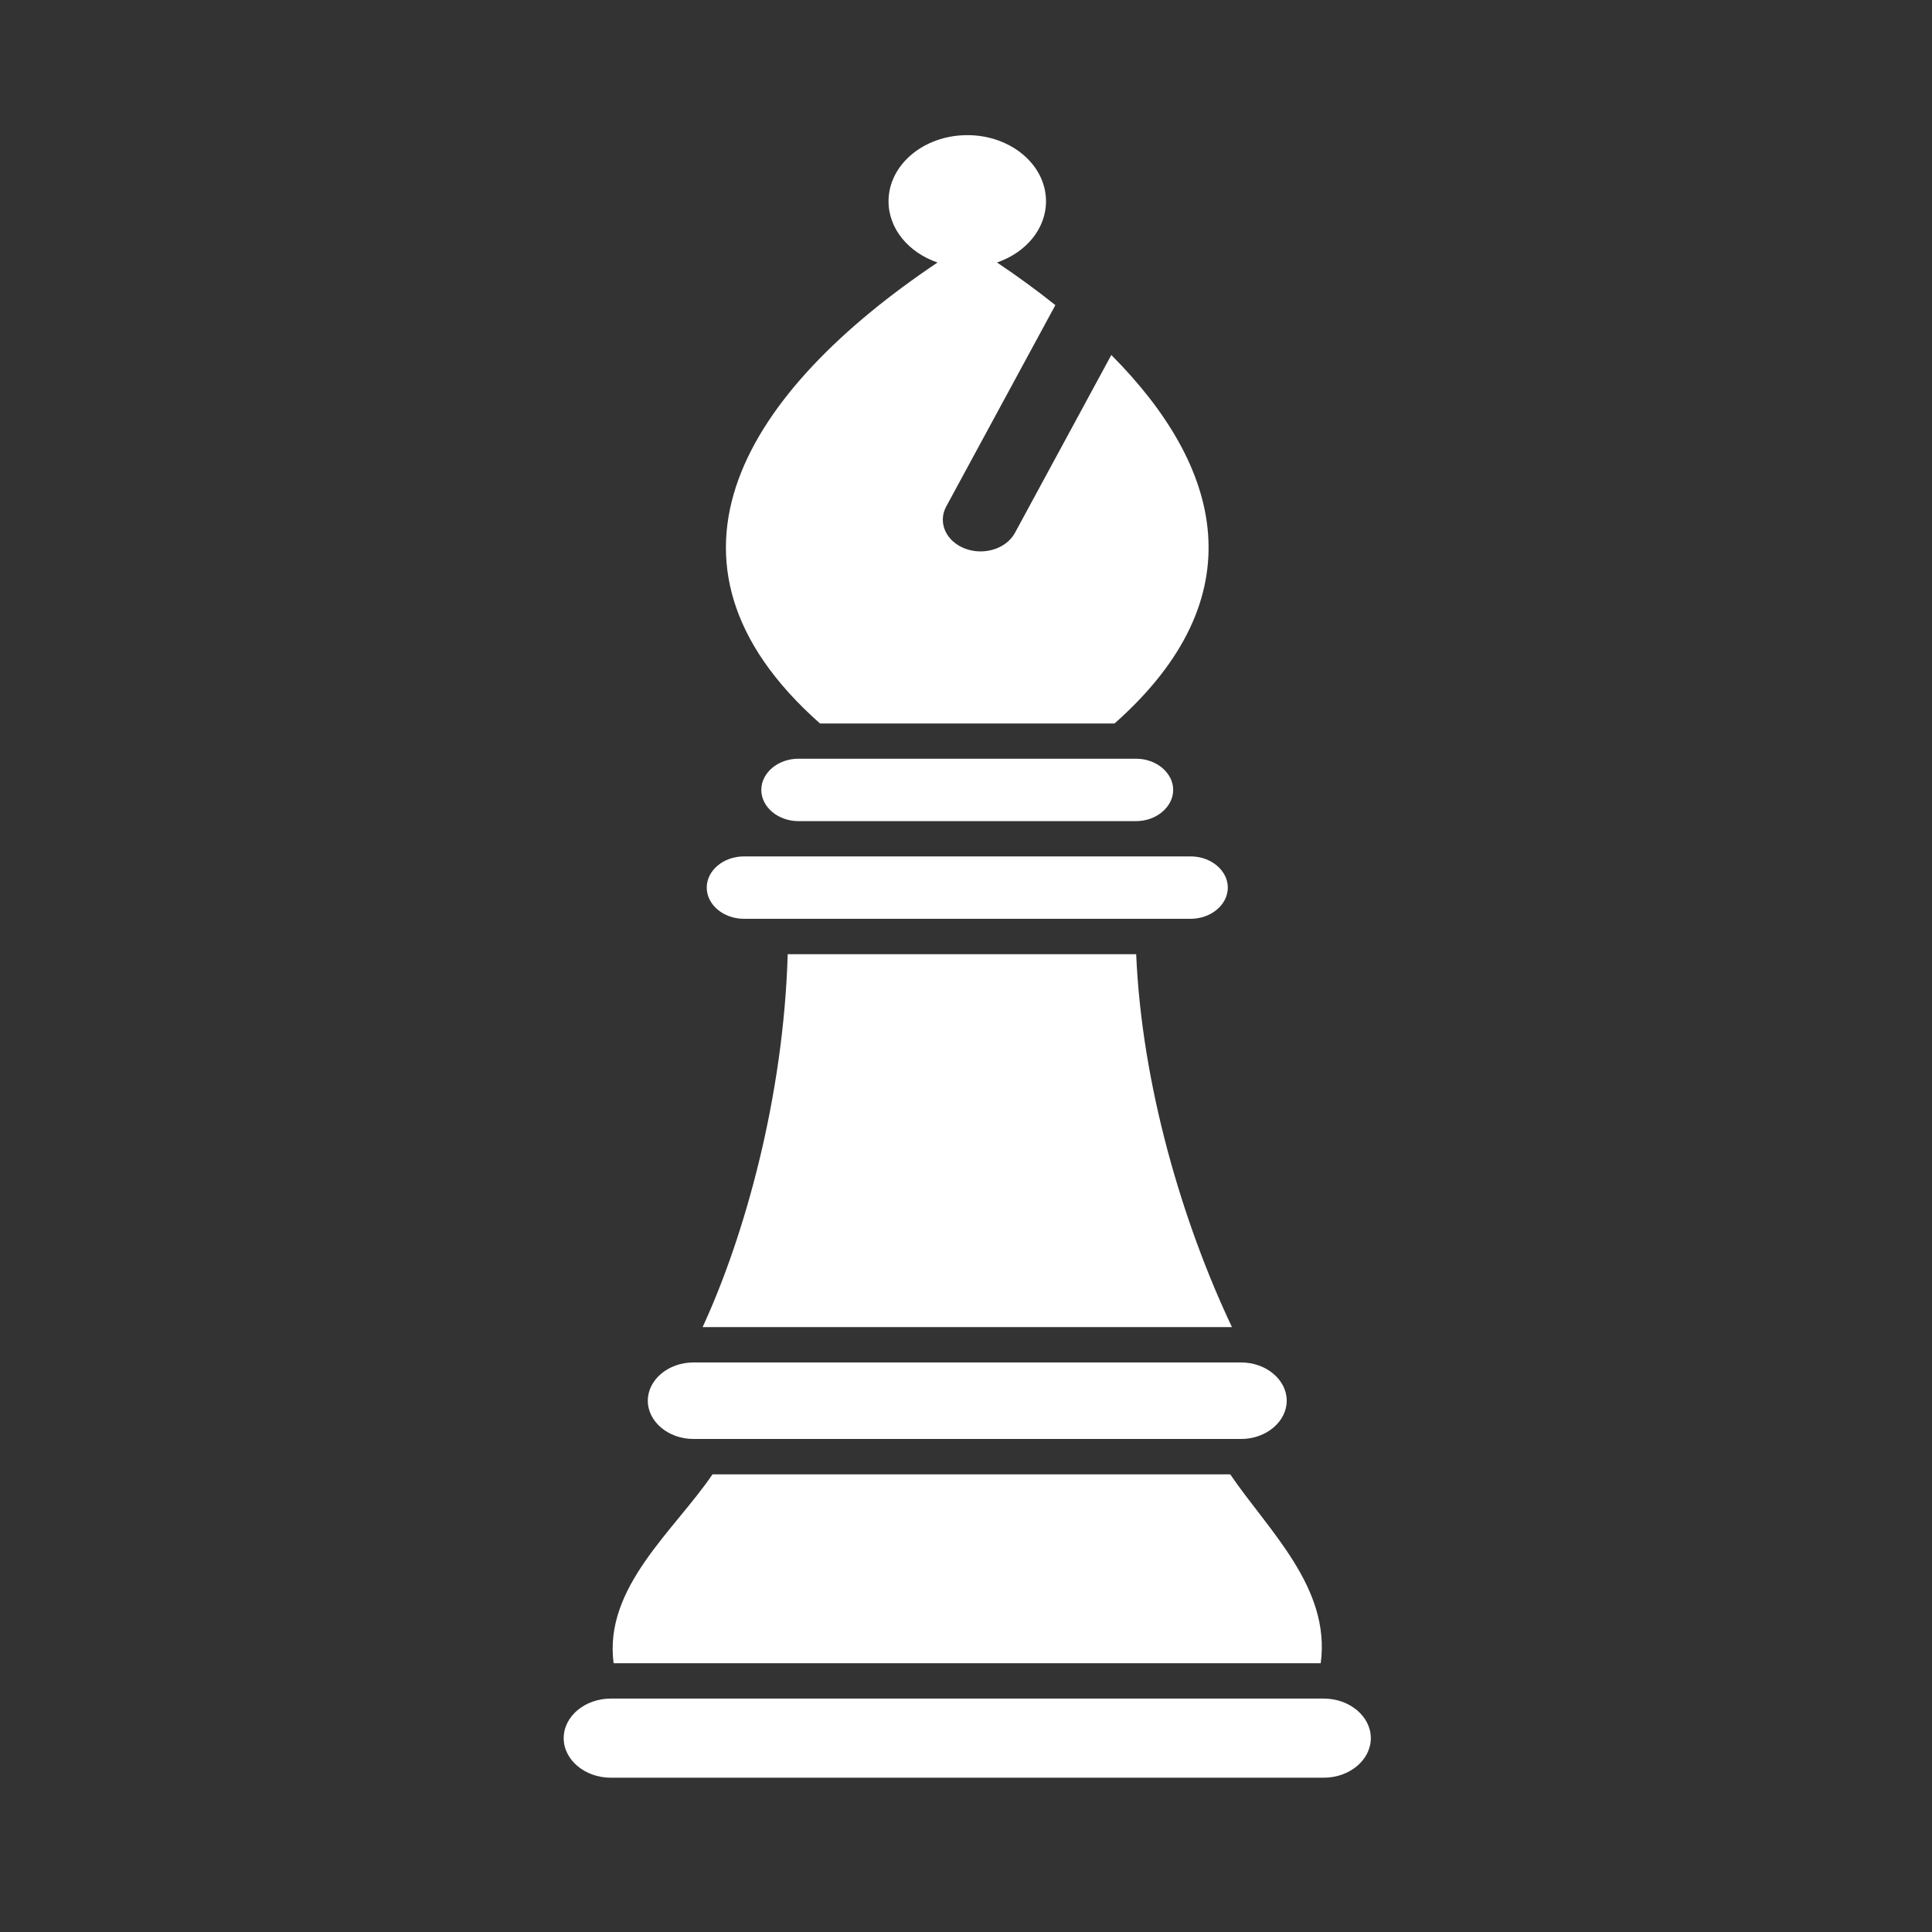 <?xml version="1.0" encoding="UTF-8" standalone="no"?>
<!-- Created with Inkscape (http://www.inkscape.org/) -->

<svg
   width="19.742mm"
   height="19.742mm"
   viewBox="0 0 19.742 19.742"
   version="1.1"
   id="svg1"
   xml:space="preserve"
   xmlns:inkscape="http://www.inkscape.org/namespaces/inkscape"
   xmlns:sodipodi="http://sodipodi.sourceforge.net/DTD/sodipodi-0.dtd"
   xmlns="http://www.w3.org/2000/svg"
   xmlns:svg="http://www.w3.org/2000/svg"><rect x="0" y="0" width="19.742" height="19.742" fill="#333333" stroke="none"/><sodipodi:namedview
     id="namedview1"
     pagecolor="#ffffff"
     bordercolor="#666666"
     borderopacity="1.0"
     inkscape:showpageshadow="2"
     inkscape:pageopacity="0.0"
     inkscape:pagecheckerboard="0"
     inkscape:deskcolor="#d1d1d1"
     inkscape:document-units="mm" /><defs
     id="defs1"><style
       id="style1">.cls-1{fill-rule:evenodd;}</style></defs><g
     inkscape:label="Ebene 1"
     inkscape:groupmode="layer"
     id="layer1"
     transform="translate(-120.369,-102.709)"><g
       id="g11"><rect
         style="fill:none;fill-opacity:0;stroke:none;stroke-width:0.102;stroke-linecap:round;stroke-linejoin:round;stroke-opacity:0"
         id="bg-1-1-6"
         width="19.742"
         height="19.742"
         x="120.369"
         y="102.709" /><g
         style="clip-rule:evenodd;fill:#ffffff;fill-opacity:1;fill-rule:evenodd;stroke:none;stroke-opacity:1;image-rendering:optimizeQuality;shape-rendering:geometricPrecision;text-rendering:geometricPrecision"
         id="fg-3-8"
         transform="matrix(0.244,0,0,0.244,142.233,22.334)"><path
           d="m -58.452,365.271 h 18.708 c 0.857,0 1.557,0.591 1.557,1.306 v 10e-4 c 0,0.716 -0.703,1.306 -1.557,1.306 h -18.708 c -0.854,0 -1.557,-0.588 -1.557,-1.306 v -10e-4 c 0,-0.718 0.7,-1.306 1.557,-1.306 z m 9.354,-30.206 c 1.821,0 3.297,1.24 3.297,2.77 0,1.16 -0.849,2.152 -2.054,2.564 h 0.003 c 0.855,0.574 1.674,1.17 2.443,1.785 l -4.572,8.436 c -0.36,0.667 -0.01,1.455 0.785,1.759 0.796,0.303 1.733,0.008 2.095,-0.659 l 4.035,-7.448 c 4.647,4.673 6.111,10.141 0.135,15.432 h -12.335 c -7.726,-6.837 -3.021,-13.975 4.921,-19.304 h 0.003 c -1.205,-0.412 -2.054,-1.404 -2.054,-2.564 0,-1.529 1.475,-2.77 3.297,-2.77 z m -7.52,34.302 c -0.176,5.956 -1.789,11.769 -3.564,15.617 h 22.168 c -2.065,-4.366 -3.773,-10.101 -4.011,-15.617 z m -3.949,17.097 h 22.937 c 1.051,0 1.91,0.725 1.91,1.602 0,0.877 -0.863,1.602 -1.91,1.602 h -22.937 c -1.046,0 -1.91,-0.72 -1.91,-1.602 0,-0.881 0.859,-1.602 1.91,-1.602 z m -3.459,14.076 h 29.854 c 1.086,0 1.974,0.745 1.974,1.657 0,0.912 -0.887,1.657 -1.974,1.657 h -29.854 c -1.086,0 -1.974,-0.745 -1.974,-1.657 0,-0.912 0.887,-1.657 1.974,-1.657 z m 25.94,-9.391 c 1.599,2.354 4.215,4.739 3.79,7.91 h -29.612 c -0.425,-3.171 2.544,-5.556 4.141,-7.91 z m -18.083,-29.969 h 14.139 c 0.855,0 1.555,0.593 1.555,1.306 0,0.714 -0.706,1.308 -1.555,1.308 h -14.139 c -0.849,0 -1.555,-0.588 -1.555,-1.308 0,-0.718 0.7,-1.306 1.555,-1.306 z"
           id="path1-33-6"
           style="fill:#ffffff;fill-opacity:1;stroke:none;stroke-width:0.147;stroke-opacity:1" /></g></g></g></svg>
